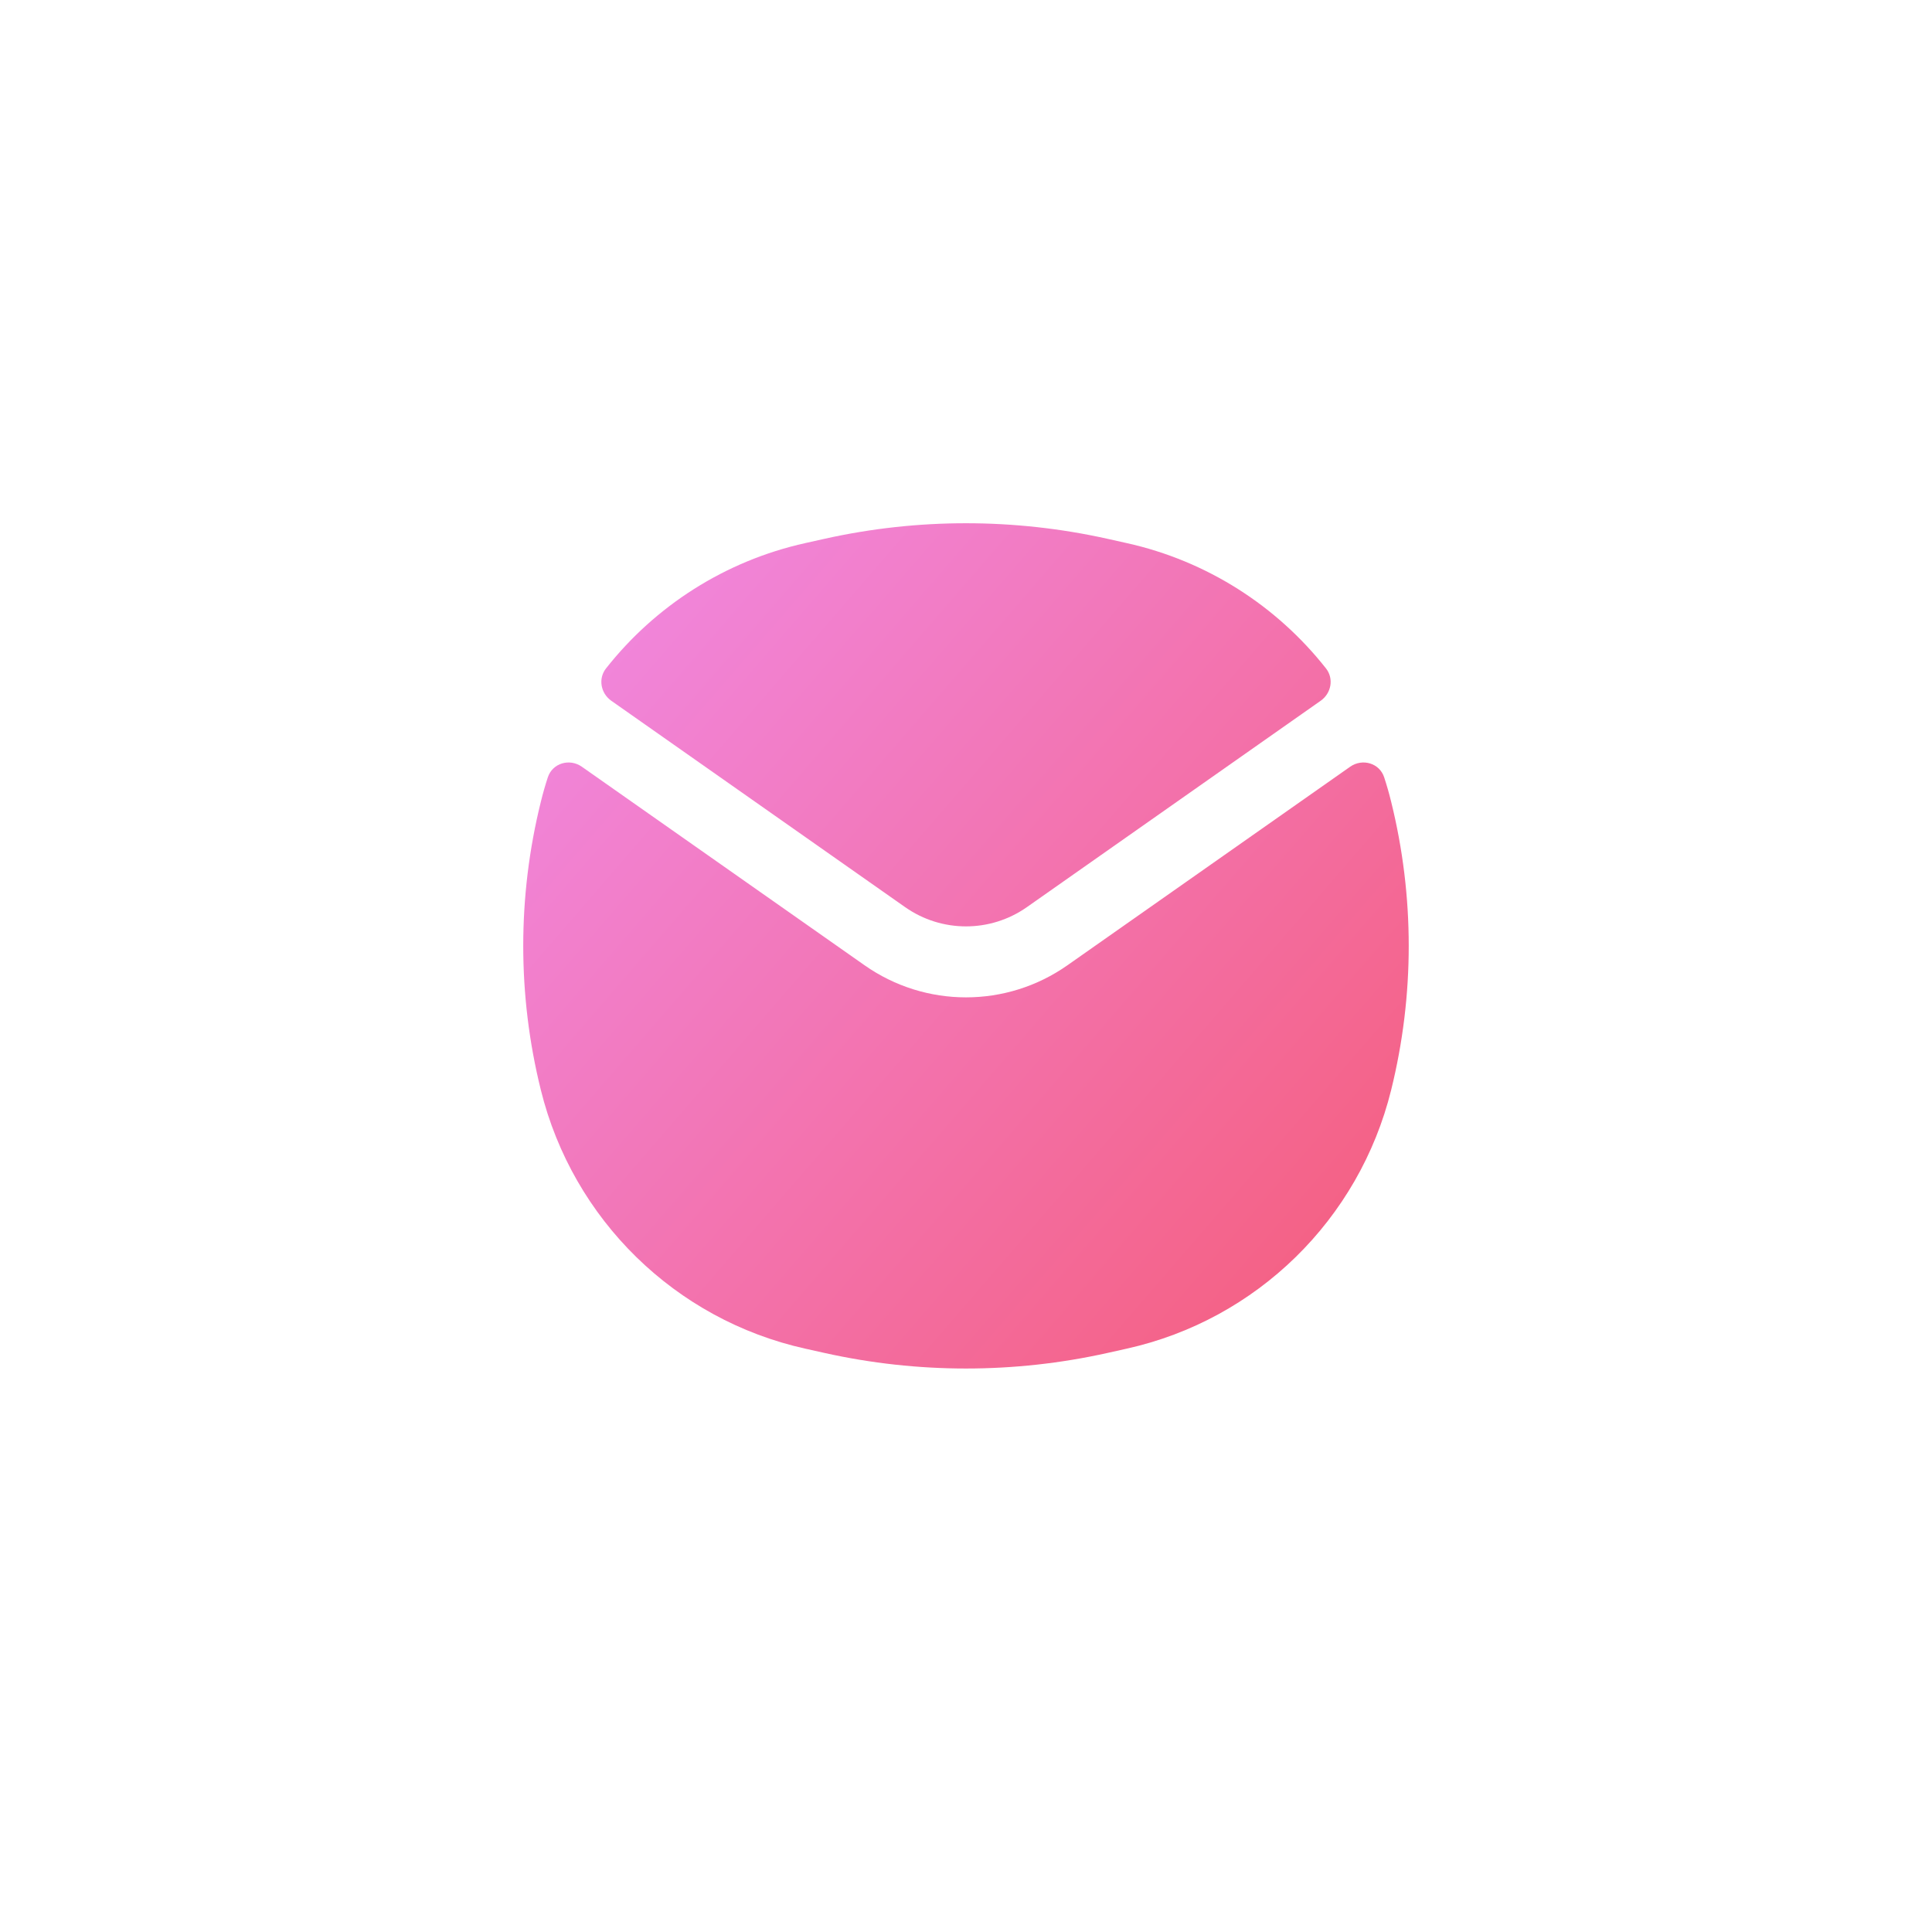 <svg width="48" height="48" viewBox="0 0 48 48" fill="none" xmlns="http://www.w3.org/2000/svg">
    <path fill-rule="evenodd" clip-rule="evenodd"
          d="M20.491 13.385C22.802 12.871 25.198 12.872 27.509 13.385L27.993 13.493C29.988 13.936 31.722 15.056 32.944 16.607C33.143 16.86 33.076 17.225 32.812 17.41L25.512 22.538C24.604 23.175 23.396 23.175 22.488 22.538L15.187 17.41C14.924 17.225 14.857 16.86 15.056 16.607C16.278 15.056 18.012 13.936 20.007 13.493L20.491 13.385ZM14.457 19.05C14.152 18.835 13.726 18.958 13.61 19.314C13.545 19.513 13.487 19.715 13.437 19.92C12.854 22.271 12.854 24.729 13.437 27.08C14.233 30.3 16.779 32.79 20.007 33.507L20.491 33.615C22.802 34.129 25.198 34.129 27.509 33.615L27.993 33.507C31.221 32.79 33.767 30.3 34.563 27.08C35.145 24.729 35.145 22.271 34.563 19.92C34.513 19.715 34.455 19.513 34.39 19.314C34.275 18.958 33.848 18.835 33.543 19.05L26.52 23.982C25.007 25.045 22.993 25.045 21.48 23.982L14.457 19.05Z"
          fill="url(#paint0_linear_1345_2660)"/>
    <defs>
        <linearGradient id="paint0_linear_1345_2660" x1="8.701" y1="9.81" x2="38.233" y2="35.349"
                        gradientUnits="userSpaceOnUse">
            <stop stop-color="#F093FB"/>
            <stop offset="1" stop-color="#F5576C"/>
        </linearGradient>
    </defs>
</svg>
